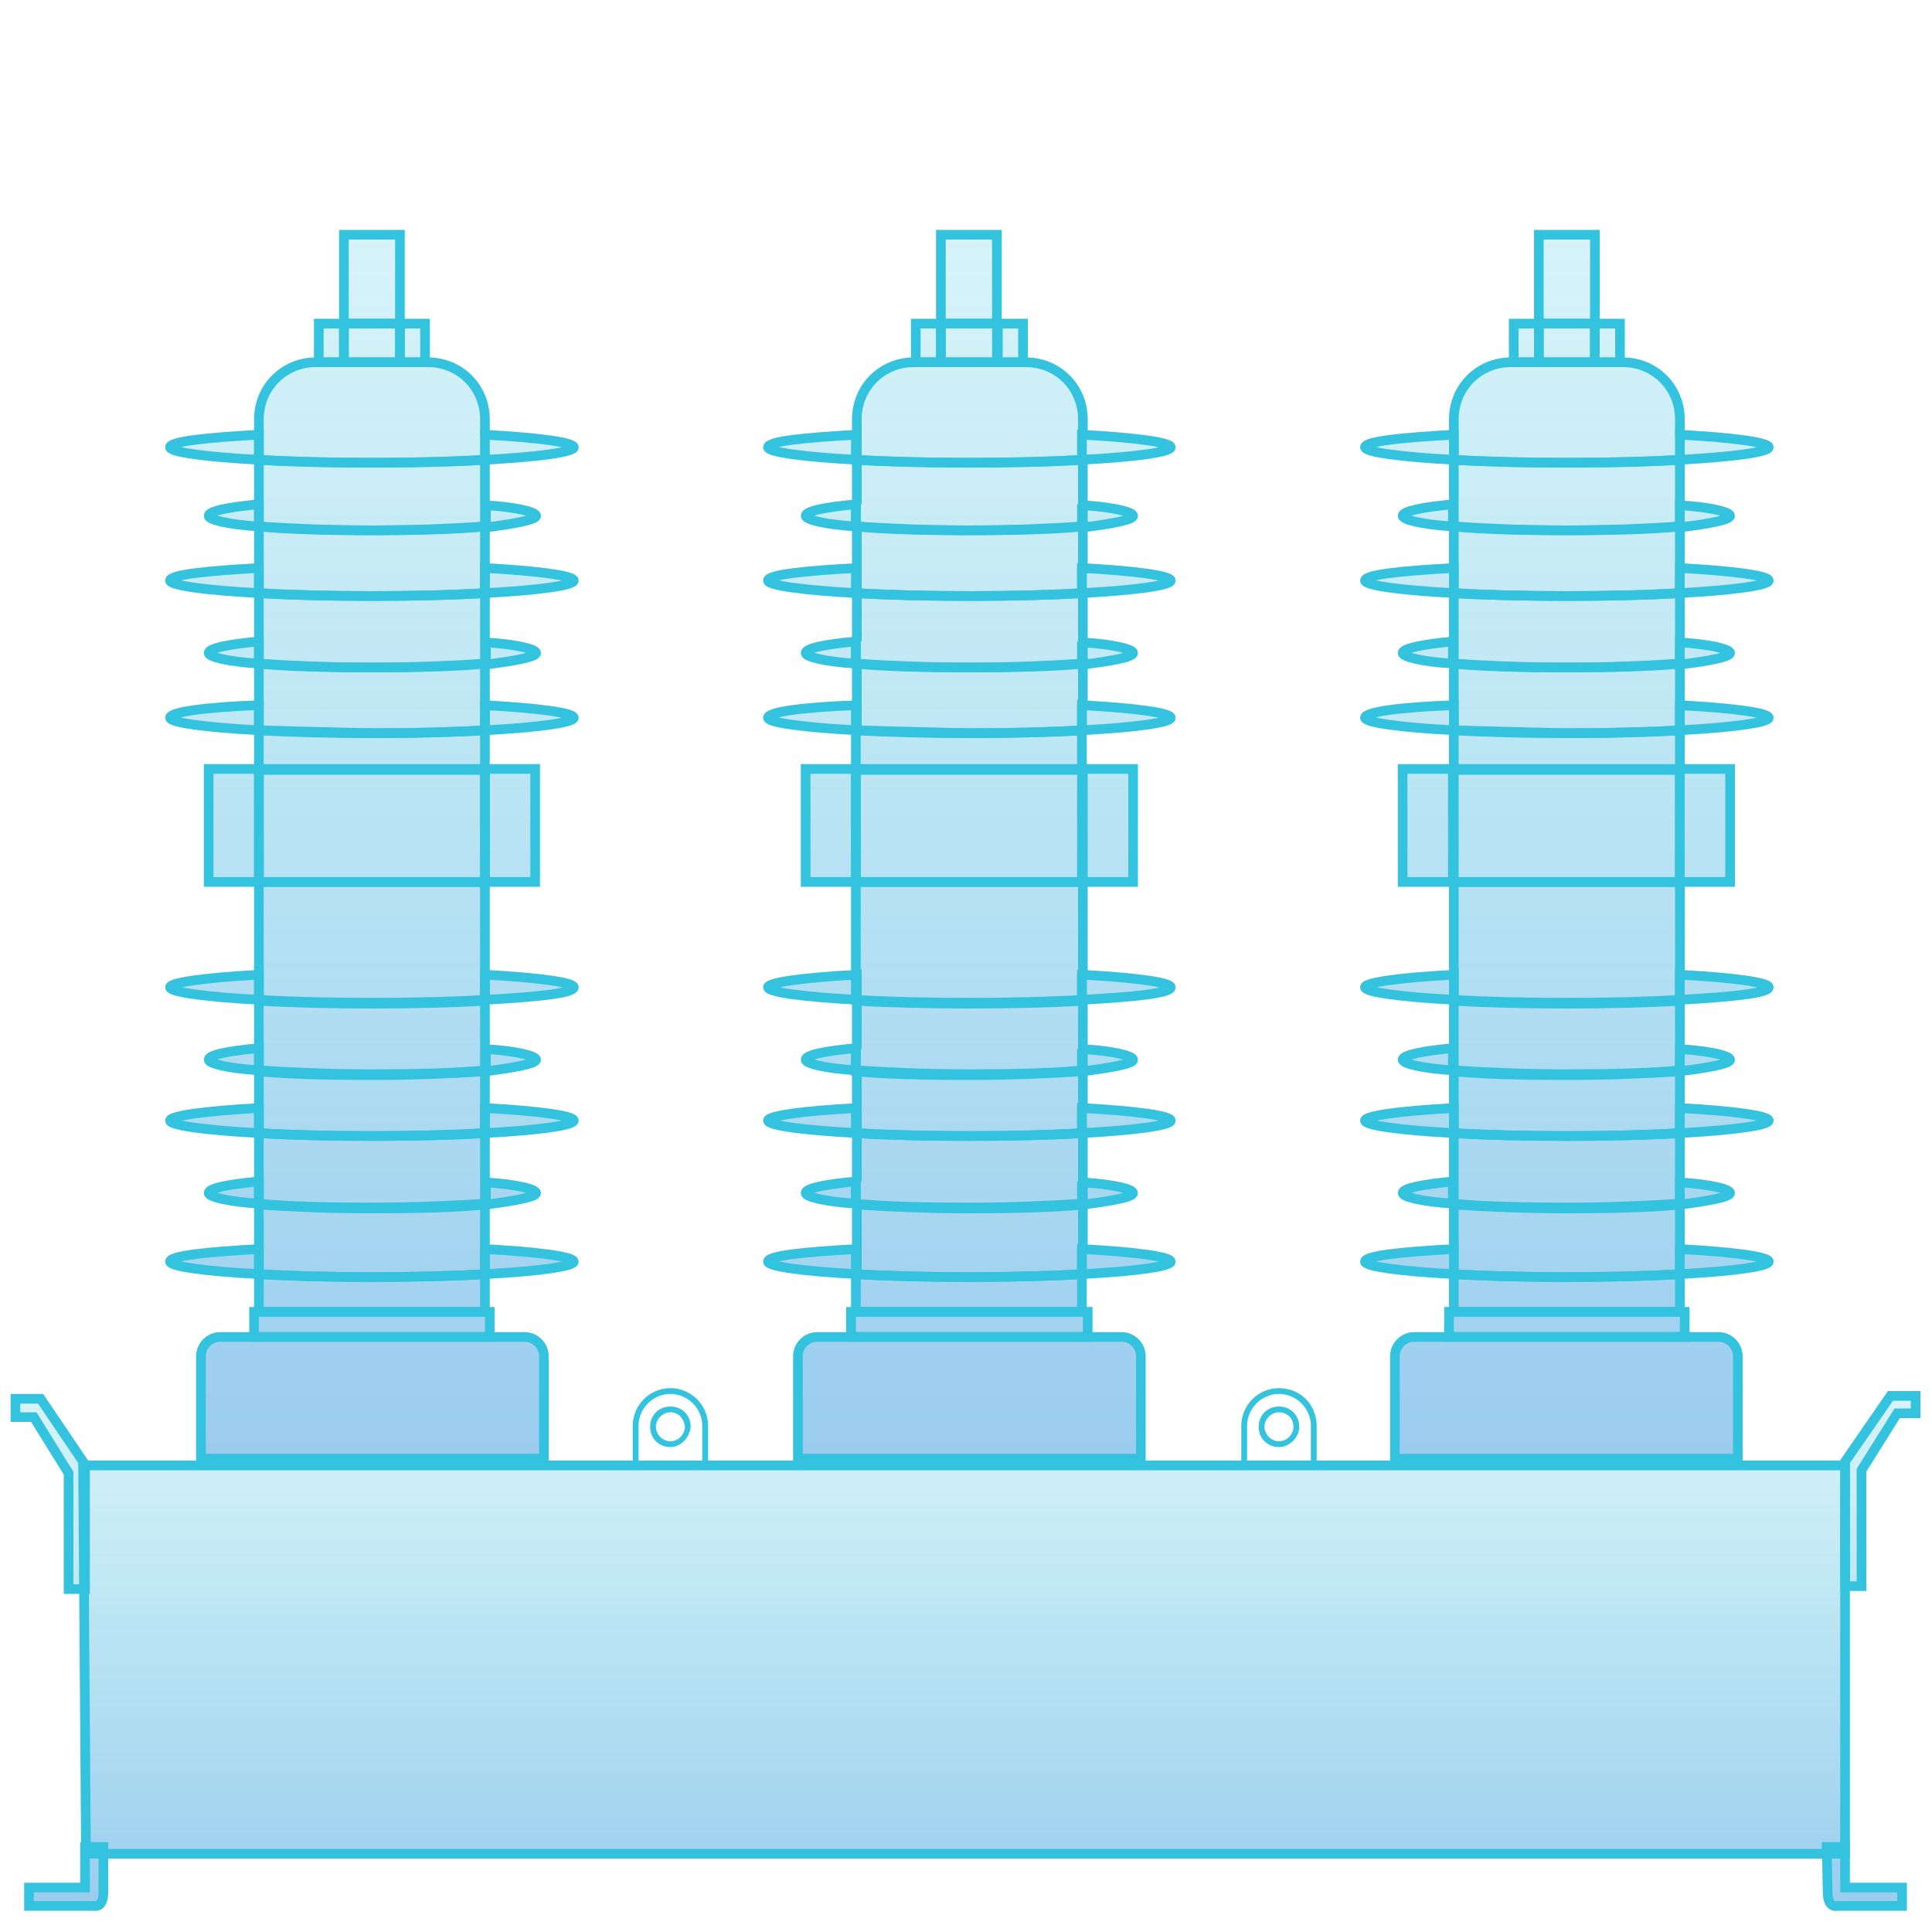 <?xml version="1.0" encoding="utf-8"?>
<!-- Generator: Adobe Illustrator 23.0.3, SVG Export Plug-In . SVG Version: 6.00 Build 0)  -->
<svg version="1.1" id="图层_1" xmlns="http://www.w3.org/2000/svg" xmlns:xlink="http://www.w3.org/1999/xlink" x="0px" y="0px"
	 viewBox="0 0 200 200" style="enable-background:new 0 0 200 200;" xml:space="preserve">
<style type="text/css">
	.st0{fill:url(#SVGID_1_);}
	.st1{fill:none;stroke:#33C3DE;stroke-miterlimit:10;}
	.st2{fill:url(#SVGID_2_);}
	.st3{fill:url(#SVGID_3_);}
	.st4{fill:url(#SVGID_4_);}
	.st5{fill:#33C3DE;}
</style>
<g>
	<linearGradient id="SVGID_1_" gradientUnits="userSpaceOnUse" x1="38.511" y1="24.294" x2="38.511" y2="151.038">
		<stop  offset="0" style="stop-color:#33C3DE;stop-opacity:0.2"/>
		<stop  offset="1" style="stop-color:#3699DD;stop-opacity:0.5"/>
	</linearGradient>
	<path class="st0" d="M59.4,60.1c0-0.5-3.6-1-9.2-1.3v-4.3c3.2-0.3,5.2-0.7,5.2-1.1c0-0.4-2-0.9-5.2-1.1v-4.6
		c5.5-0.3,9.2-0.8,9.2-1.3c0-0.5-3.6-1-9.2-1.3v-1.6c0-3.3-2.6-5.9-5.9-5.9H44v-4h-2.6v-9.2h-5.8v9.2H33v4h-0.3
		c-3.3,0-5.9,2.6-5.9,5.9V45c-5.5,0.3-9.2,0.8-9.2,1.3c0,0.5,3.6,1,9.2,1.3v4.6c-3.2,0.3-5.2,0.7-5.2,1.1c0,0.4,2,0.9,5.2,1.1v4.3
		c-5.5,0.3-9.2,0.8-9.2,1.3c0,0.5,3.6,1,9.2,1.3v5c-3.2,0.3-5.2,0.7-5.2,1.1c0,0.4,2,0.9,5.2,1.1V73c-5.5,0.3-9.2,0.8-9.2,1.3
		s3.6,1,9.2,1.3v4.1h-5.2v11.7h5.2v9.6c-5.5,0.3-9.2,0.8-9.2,1.3c0,0.5,3.6,1,9.2,1.3v5c-3.2,0.3-5.2,0.7-5.2,1.1
		c0,0.4,2,0.9,5.2,1.1v3.9c-5.5,0.3-9.2,0.8-9.2,1.3c0,0.5,3.6,1,9.2,1.3v5c-3.2,0.3-5.2,0.7-5.2,1.1c0,0.4,2,0.9,5.2,1.1v4.6
		c-5.5,0.3-9.2,0.8-9.2,1.3c0,0.5,3.6,1,9.2,1.3v3.9h-0.5v2.6h-3.5c-1.1,0-2,0.9-2,2V151h35.5v-10.6c0-1.1-0.9-2-2-2h-3.5v-2.6h-0.5
		v-3.9c5.5-0.3,9.2-0.8,9.2-1.3c0-0.5-3.6-1-9.2-1.3v-4.6c3.2-0.3,5.2-0.7,5.2-1.1c0-0.4-2-0.9-5.2-1.1v-5c5.5-0.3,9.2-0.8,9.2-1.3
		c0-0.5-3.6-1-9.2-1.3v-3.9c3.2-0.3,5.2-0.7,5.2-1.1c0-0.4-2-0.9-5.2-1.1v-5c5.5-0.3,9.2-0.8,9.2-1.3c0-0.5-3.6-1-9.2-1.3v-9.6h5.2
		V79.6h-5.2v-4.1c5.5-0.3,9.2-0.8,9.2-1.3s-3.6-1-9.2-1.3v-4.3c3.2-0.3,5.2-0.7,5.2-1.1c0-0.4-2-0.9-5.2-1.1v-5
		C55.8,61.1,59.4,60.6,59.4,60.1z"/>
	<g>
		<path class="st1" d="M50.2,108.6v-5c-3.3,0.2-7.4,0.3-11.7,0.3c-4.3,0-8.4-0.1-11.7-0.3v5"/>
		<path class="st1" d="M50.2,100.9v-9.6H26.8v9.6"/>
		<path class="st1" d="M50.2,45v-1.6c0-3.3-2.6-5.9-5.9-5.9H44h-2.6h-5.8H33h-0.3c-3.3,0-5.9,2.6-5.9,5.9V45"/>
		<path class="st1" d="M50.2,129.3v-4.6c-3,0.3-7.2,0.4-11.7,0.4s-8.7-0.2-11.7-0.4v4.6"/>
		<path class="st1" d="M50.2,52.2v-4.6c-3.3,0.2-7.4,0.3-11.7,0.3c-4.3,0-8.4-0.1-11.7-0.3v4.6"/>
		<path class="st1" d="M26.8,131.9v3.9h23.4v-3.9c-3.3,0.2-7.4,0.3-11.7,0.3C34.2,132.2,30.1,132.1,26.8,131.9z"/>
		<path class="st1" d="M50.2,122.3v-5c-3.3,0.2-7.4,0.3-11.7,0.3c-4.3,0-8.4-0.1-11.7-0.3v5"/>
		<path class="st1" d="M50.2,114.7v-3.9c-3,0.3-7.2,0.4-11.7,0.4s-8.7-0.2-11.7-0.4v3.9"/>
		<path class="st1" d="M26.8,75.6v4.1h23.4v-4.1c-3.3,0.2-7.4,0.3-11.7,0.3C34.2,75.8,30.1,75.7,26.8,75.6z"/>
		<path class="st1" d="M50.2,73v-4.3c-3,0.3-7.2,0.4-11.7,0.4s-8.7-0.2-11.7-0.4V73"/>
		<path class="st1" d="M50.2,58.8v-4.3c-3,0.3-7.2,0.4-11.7,0.4s-8.7-0.2-11.7-0.4v4.3"/>
		<path class="st1" d="M50.2,66.4v-5c-3.3,0.2-7.4,0.3-11.7,0.3c-4.3,0-8.4-0.1-11.7-0.3v5"/>
		<path class="st1" d="M17.6,46.3c0,0.5,3.6,1,9.2,1.3V45C21.3,45.3,17.6,45.7,17.6,46.3z"/>
		<path class="st1" d="M59.4,46.3c0-0.5-3.6-1-9.2-1.3v2.6C55.8,47.3,59.4,46.8,59.4,46.3z"/>
		<path class="st1" d="M26.8,45v2.6c3.3,0.2,7.4,0.3,11.7,0.3c4.3,0,8.4-0.1,11.7-0.3"/>
		<path class="st1" d="M17.6,60.1c0,0.5,3.6,1,9.2,1.3v-2.6C21.3,59.1,17.6,59.5,17.6,60.1z"/>
		<path class="st1" d="M59.4,60.1c0-0.5-3.6-1-9.2-1.3v2.6C55.8,61.1,59.4,60.6,59.4,60.1z"/>
		<path class="st1" d="M26.8,58.8v2.6c3.3,0.2,7.4,0.3,11.7,0.3c4.3,0,8.4-0.1,11.7-0.3v-2.6"/>
		<path class="st1" d="M55.5,53.4c0-0.4-2-0.9-5.2-1.1v2.3C53.4,54.2,55.5,53.8,55.5,53.4z"/>
		<path class="st1" d="M21.6,53.4c0,0.4,2,0.9,5.2,1.1v-2.3C23.6,52.5,21.6,52.9,21.6,53.4z"/>
		<path class="st1" d="M26.8,52.2v2.3c3,0.3,7.2,0.4,11.7,0.4s8.7-0.2,11.7-0.4v-2.3"/>
		<path class="st1" d="M17.6,74.3c0,0.5,3.6,1,9.2,1.3V73C21.3,73.2,17.6,73.7,17.6,74.3z"/>
		<path class="st1" d="M59.4,74.3c0-0.5-3.6-1-9.2-1.3v2.6C55.8,75.3,59.4,74.8,59.4,74.3z"/>
		<path class="st1" d="M26.8,73v2.6c3.3,0.2,7.4,0.3,11.7,0.3c4.3,0,8.4-0.1,11.7-0.3V73"/>
		<path class="st1" d="M21.6,67.6c0,0.4,2,0.9,5.2,1.1v-2.3C23.6,66.7,21.6,67.1,21.6,67.6z"/>
		<path class="st1" d="M55.5,67.6c0-0.4-2-0.9-5.2-1.1v2.3C53.4,68.4,55.5,68,55.5,67.6z"/>
		<path class="st1" d="M26.8,66.4v2.3c3,0.3,7.2,0.4,11.7,0.4s8.7-0.2,11.7-0.4v-2.3"/>
		<path class="st1" d="M17.6,102.2c0,0.5,3.6,1,9.2,1.3v-2.6C21.3,101.2,17.6,101.7,17.6,102.2z"/>
		<path class="st1" d="M59.4,102.2c0-0.5-3.6-1-9.2-1.3v2.6C55.8,103.2,59.4,102.8,59.4,102.2z"/>
		<path class="st1" d="M26.8,100.9v2.6c3.3,0.2,7.4,0.3,11.7,0.3c4.3,0,8.4-0.1,11.7-0.3v-2.6"/>
		<path class="st1" d="M17.6,130.6c0,0.5,3.6,1,9.2,1.3v-2.6C21.3,129.6,17.6,130,17.6,130.6z"/>
		<path class="st1" d="M59.4,130.6c0-0.5-3.6-1-9.2-1.3v2.6C55.8,131.6,59.4,131.1,59.4,130.6z"/>
		<path class="st1" d="M26.8,129.3v2.6c3.3,0.2,7.4,0.3,11.7,0.3c4.3,0,8.4-0.1,11.7-0.3v-2.6"/>
		<path class="st1" d="M21.6,109.7c0,0.4,2,0.9,5.2,1.1v-2.3C23.6,108.8,21.6,109.2,21.6,109.7z"/>
		<path class="st1" d="M55.5,109.7c0-0.4-2-0.9-5.2-1.1v2.3C53.4,110.5,55.5,110.1,55.5,109.7z"/>
		<path class="st1" d="M26.8,108.6v2.3c3,0.3,7.2,0.4,11.7,0.4s8.7-0.2,11.7-0.4v-2.3"/>
		<path class="st1" d="M17.6,116c0,0.5,3.6,1,9.2,1.3v-2.6C21.3,115,17.6,115.5,17.6,116z"/>
		<path class="st1" d="M59.4,116c0-0.5-3.6-1-9.2-1.3v2.6C55.8,117,59.4,116.5,59.4,116z"/>
		<path class="st1" d="M26.8,114.7v2.6c3.3,0.2,7.4,0.3,11.7,0.3c4.3,0,8.4-0.1,11.7-0.3v-2.6"/>
		<path class="st1" d="M55.5,123.5c0-0.4-2-0.9-5.2-1.1v2.3C53.4,124.3,55.5,123.9,55.5,123.5z"/>
		<path class="st1" d="M21.6,123.5c0,0.4,2,0.9,5.2,1.1v-2.3C23.6,122.6,21.6,123,21.6,123.5z"/>
		<path class="st1" d="M26.8,122.3v2.3c3,0.3,7.2,0.4,11.7,0.4s8.7-0.2,11.7-0.4v-2.3"/>
		<rect x="21.6" y="79.6" class="st1" width="5.2" height="11.7"/>
		<rect x="50.2" y="79.6" class="st1" width="5.2" height="11.7"/>
		<rect x="26.8" y="79.6" class="st1" width="23.4" height="11.7"/>
		<rect x="33" y="33.5" class="st1" width="2.6" height="4"/>
		<rect x="41.4" y="33.5" class="st1" width="2.6" height="4"/>
		<rect x="35.6" y="24.3" class="st1" width="5.8" height="9.2"/>
		<rect x="35.6" y="33.5" class="st1" width="5.8" height="4"/>
		<path class="st1" d="M22.8,138.4c-1.1,0-2,0.9-2,2V151h35.5v-10.6c0-1.1-0.9-2-2-2h-3.5H26.3H22.8z"/>
		<polygon class="st1" points="26.3,135.8 26.3,138.4 50.7,138.4 50.7,135.8 50.2,135.8 26.8,135.8 		"/>
	</g>
</g>
<g>
	<linearGradient id="SVGID_2_" gradientUnits="userSpaceOnUse" x1="100.348" y1="24.294" x2="100.348" y2="151.038">
		<stop  offset="0" style="stop-color:#33C3DE;stop-opacity:0.2"/>
		<stop  offset="1" style="stop-color:#3699DD;stop-opacity:0.5"/>
	</linearGradient>
	<path class="st2" d="M121.2,60.1c0-0.5-3.6-1-9.2-1.3v-4.3c3.2-0.3,5.2-0.7,5.2-1.1c0-0.4-2-0.9-5.2-1.1v-4.6
		c5.5-0.3,9.2-0.8,9.2-1.3c0-0.5-3.6-1-9.2-1.3v-1.6c0-3.3-2.6-5.9-5.9-5.9h-0.3v-4h-2.6v-9.2h-5.8v9.2h-2.6v4h-0.3
		c-3.3,0-5.9,2.6-5.9,5.9V45c-5.5,0.3-9.2,0.8-9.2,1.3c0,0.5,3.6,1,9.2,1.3v4.6c-3.2,0.3-5.2,0.7-5.2,1.1c0,0.4,2,0.9,5.2,1.1v4.3
		c-5.5,0.3-9.2,0.8-9.2,1.3c0,0.5,3.6,1,9.2,1.3v5c-3.2,0.3-5.2,0.7-5.2,1.1c0,0.4,2,0.9,5.2,1.1V73c-5.5,0.3-9.2,0.8-9.2,1.3
		s3.6,1,9.2,1.3v4.1h-5.2v11.7h5.2v9.6c-5.5,0.3-9.2,0.8-9.2,1.3c0,0.5,3.6,1,9.2,1.3v5c-3.2,0.3-5.2,0.7-5.2,1.1
		c0,0.4,2,0.9,5.2,1.1v3.9c-5.5,0.3-9.2,0.8-9.2,1.3c0,0.5,3.6,1,9.2,1.3v5c-3.2,0.3-5.2,0.7-5.2,1.1c0,0.4,2,0.9,5.2,1.1v4.6
		c-5.5,0.3-9.2,0.8-9.2,1.3c0,0.5,3.6,1,9.2,1.3v3.9h-0.5v2.6h-3.5c-1.1,0-2,0.9-2,2V151h35.5v-10.6c0-1.1-0.9-2-2-2h-3.5v-2.6h-0.5
		v-3.9c5.5-0.3,9.2-0.8,9.2-1.3c0-0.5-3.6-1-9.2-1.3v-4.6c3.2-0.3,5.2-0.7,5.2-1.1c0-0.4-2-0.9-5.2-1.1v-5c5.5-0.3,9.2-0.8,9.2-1.3
		c0-0.5-3.6-1-9.2-1.3v-3.9c3.2-0.3,5.2-0.7,5.2-1.1c0-0.4-2-0.9-5.2-1.1v-5c5.5-0.3,9.2-0.8,9.2-1.3c0-0.5-3.6-1-9.2-1.3v-9.6h5.2
		V79.6h-5.2v-4.1c5.5-0.3,9.2-0.8,9.2-1.3s-3.6-1-9.2-1.3v-4.3c3.2-0.3,5.2-0.7,5.2-1.1c0-0.4-2-0.9-5.2-1.1v-5
		C117.6,61.1,121.2,60.6,121.2,60.1z"/>
	<g>
		<path class="st1" d="M112.1,108.6v-5c-3.3,0.2-7.4,0.3-11.7,0.3c-4.3,0-8.4-0.1-11.7-0.3v5"/>
		<path class="st1" d="M112.1,100.9v-9.6H88.6v9.6"/>
		<path class="st1" d="M112.1,45v-1.6c0-3.3-2.6-5.9-5.9-5.9h-0.3h-2.6h-5.8h-2.6h-0.3c-3.3,0-5.9,2.6-5.9,5.9V45"/>
		<path class="st1" d="M112.1,129.3v-4.6c-3,0.3-7.2,0.4-11.7,0.4c-4.5,0-8.7-0.2-11.7-0.4v4.6"/>
		<path class="st1" d="M112.1,52.2v-4.6c-3.3,0.2-7.4,0.3-11.7,0.3c-4.3,0-8.4-0.1-11.7-0.3v4.6"/>
		<path class="st1" d="M88.6,131.9v3.9h23.4v-3.9c-3.3,0.2-7.4,0.3-11.7,0.3C96,132.2,92,132.1,88.6,131.9z"/>
		<path class="st1" d="M112.1,122.3v-5c-3.3,0.2-7.4,0.3-11.7,0.3c-4.3,0-8.4-0.1-11.7-0.3v5"/>
		<path class="st1" d="M112.1,114.7v-3.9c-3,0.3-7.2,0.4-11.7,0.4c-4.5,0-8.7-0.2-11.7-0.4v3.9"/>
		<path class="st1" d="M88.6,75.6v4.1h23.4v-4.1c-3.3,0.2-7.4,0.3-11.7,0.3C96,75.8,92,75.7,88.6,75.6z"/>
		<path class="st1" d="M112.1,73v-4.3c-3,0.3-7.2,0.4-11.7,0.4c-4.5,0-8.7-0.2-11.7-0.4V73"/>
		<path class="st1" d="M112.1,58.8v-4.3c-3,0.3-7.2,0.4-11.7,0.4c-4.5,0-8.7-0.2-11.7-0.4v4.3"/>
		<path class="st1" d="M112.1,66.4v-5c-3.3,0.2-7.4,0.3-11.7,0.3c-4.3,0-8.4-0.1-11.7-0.3v5"/>
		<path class="st1" d="M79.5,46.3c0,0.5,3.6,1,9.2,1.3V45C83.1,45.3,79.5,45.7,79.5,46.3z"/>
		<path class="st1" d="M121.2,46.3c0-0.5-3.6-1-9.2-1.3v2.6C117.6,47.3,121.2,46.8,121.2,46.3z"/>
		<path class="st1" d="M88.6,45v2.6c3.3,0.2,7.4,0.3,11.7,0.3c4.3,0,8.4-0.1,11.7-0.3"/>
		<path class="st1" d="M79.5,60.1c0,0.5,3.6,1,9.2,1.3v-2.6C83.1,59.1,79.5,59.5,79.5,60.1z"/>
		<path class="st1" d="M121.2,60.1c0-0.5-3.6-1-9.2-1.3v2.6C117.6,61.1,121.2,60.6,121.2,60.1z"/>
		<path class="st1" d="M88.6,58.8v2.6c3.3,0.2,7.4,0.3,11.7,0.3c4.3,0,8.4-0.1,11.7-0.3v-2.6"/>
		<path class="st1" d="M117.3,53.4c0-0.4-2-0.9-5.2-1.1v2.3C115.3,54.2,117.3,53.8,117.3,53.4z"/>
		<path class="st1" d="M83.4,53.4c0,0.4,2,0.9,5.2,1.1v-2.3C85.4,52.5,83.4,52.9,83.4,53.4z"/>
		<path class="st1" d="M88.6,52.2v2.3c3,0.3,7.2,0.4,11.7,0.4c4.5,0,8.7-0.2,11.7-0.4v-2.3"/>
		<path class="st1" d="M79.5,74.3c0,0.5,3.6,1,9.2,1.3V73C83.1,73.2,79.5,73.7,79.5,74.3z"/>
		<path class="st1" d="M121.2,74.3c0-0.5-3.6-1-9.2-1.3v2.6C117.6,75.3,121.2,74.8,121.2,74.3z"/>
		<path class="st1" d="M88.6,73v2.6c3.3,0.2,7.4,0.3,11.7,0.3c4.3,0,8.4-0.1,11.7-0.3V73"/>
		<path class="st1" d="M83.4,67.6c0,0.4,2,0.9,5.2,1.1v-2.3C85.4,66.7,83.4,67.1,83.4,67.6z"/>
		<path class="st1" d="M117.3,67.6c0-0.4-2-0.9-5.2-1.1v2.3C115.3,68.4,117.3,68,117.3,67.6z"/>
		<path class="st1" d="M88.6,66.4v2.3c3,0.3,7.2,0.4,11.7,0.4c4.5,0,8.7-0.2,11.7-0.4v-2.3"/>
		<path class="st1" d="M79.5,102.2c0,0.5,3.6,1,9.2,1.3v-2.6C83.1,101.2,79.5,101.7,79.5,102.2z"/>
		<path class="st1" d="M121.2,102.2c0-0.5-3.6-1-9.2-1.3v2.6C117.6,103.2,121.2,102.8,121.2,102.2z"/>
		<path class="st1" d="M88.6,100.9v2.6c3.3,0.2,7.4,0.3,11.7,0.3c4.3,0,8.4-0.1,11.7-0.3v-2.6"/>
		<path class="st1" d="M79.5,130.6c0,0.5,3.6,1,9.2,1.3v-2.6C83.1,129.6,79.5,130,79.5,130.6z"/>
		<path class="st1" d="M121.2,130.6c0-0.5-3.6-1-9.2-1.3v2.6C117.6,131.6,121.2,131.1,121.2,130.6z"/>
		<path class="st1" d="M88.6,129.3v2.6c3.3,0.2,7.4,0.3,11.7,0.3c4.3,0,8.4-0.1,11.7-0.3v-2.6"/>
		<path class="st1" d="M83.4,109.7c0,0.4,2,0.9,5.2,1.1v-2.3C85.4,108.8,83.4,109.2,83.4,109.7z"/>
		<path class="st1" d="M117.3,109.7c0-0.4-2-0.9-5.2-1.1v2.3C115.3,110.5,117.3,110.1,117.3,109.7z"/>
		<path class="st1" d="M88.6,108.6v2.3c3,0.3,7.2,0.4,11.7,0.4c4.5,0,8.7-0.2,11.7-0.4v-2.3"/>
		<path class="st1" d="M79.5,116c0,0.5,3.6,1,9.2,1.3v-2.6C83.1,115,79.5,115.5,79.5,116z"/>
		<path class="st1" d="M121.2,116c0-0.5-3.6-1-9.2-1.3v2.6C117.6,117,121.2,116.5,121.2,116z"/>
		<path class="st1" d="M88.6,114.7v2.6c3.3,0.2,7.4,0.3,11.7,0.3c4.3,0,8.4-0.1,11.7-0.3v-2.6"/>
		<path class="st1" d="M117.3,123.5c0-0.4-2-0.9-5.2-1.1v2.3C115.3,124.3,117.3,123.9,117.3,123.5z"/>
		<path class="st1" d="M83.4,123.5c0,0.4,2,0.9,5.2,1.1v-2.3C85.4,122.6,83.4,123,83.4,123.5z"/>
		<path class="st1" d="M88.6,122.3v2.3c3,0.3,7.2,0.4,11.7,0.4c4.5,0,8.7-0.2,11.7-0.4v-2.3"/>
		<rect x="83.4" y="79.6" class="st1" width="5.2" height="11.7"/>
		<rect x="112.1" y="79.6" class="st1" width="5.2" height="11.7"/>
		<rect x="88.6" y="79.6" class="st1" width="23.4" height="11.7"/>
		<rect x="94.8" y="33.5" class="st1" width="2.6" height="4"/>
		<rect x="103.3" y="33.5" class="st1" width="2.6" height="4"/>
		<rect x="97.4" y="24.3" class="st1" width="5.8" height="9.2"/>
		<rect x="97.4" y="33.5" class="st1" width="5.8" height="4"/>
		<path class="st1" d="M84.6,138.4c-1.1,0-2,0.9-2,2V151h35.5v-10.6c0-1.1-0.9-2-2-2h-3.5H88.1H84.6z"/>
		<polygon class="st1" points="88.1,135.8 88.1,138.4 112.6,138.4 112.6,135.8 112.1,135.8 88.6,135.8 		"/>
	</g>
</g>
<g>
	<linearGradient id="SVGID_3_" gradientUnits="userSpaceOnUse" x1="162.184" y1="24.294" x2="162.184" y2="151.038">
		<stop  offset="0" style="stop-color:#33C3DE;stop-opacity:0.2"/>
		<stop  offset="1" style="stop-color:#3699DD;stop-opacity:0.5"/>
	</linearGradient>
	<path class="st3" d="M183.1,60.1c0-0.5-3.6-1-9.2-1.3v-4.3c3.2-0.3,5.2-0.7,5.2-1.1c0-0.4-2-0.9-5.2-1.1v-4.6
		c5.5-0.3,9.2-0.8,9.2-1.3c0-0.5-3.6-1-9.2-1.3v-1.6c0-3.3-2.6-5.9-5.9-5.9h-0.3v-4h-2.6v-9.2h-5.8v9.2h-2.6v4h-0.3
		c-3.3,0-5.9,2.6-5.9,5.9V45c-5.5,0.3-9.2,0.8-9.2,1.3c0,0.5,3.6,1,9.2,1.3v4.6c-3.2,0.3-5.2,0.7-5.2,1.1c0,0.4,2,0.9,5.2,1.1v4.3
		c-5.5,0.3-9.2,0.8-9.2,1.3c0,0.5,3.6,1,9.2,1.3v5c-3.2,0.3-5.2,0.7-5.2,1.1c0,0.4,2,0.9,5.2,1.1V73c-5.5,0.3-9.2,0.8-9.2,1.3
		s3.6,1,9.2,1.3v4.1h-5.2v11.7h5.2v9.6c-5.5,0.3-9.2,0.8-9.2,1.3c0,0.5,3.6,1,9.2,1.3v5c-3.2,0.3-5.2,0.7-5.2,1.1
		c0,0.4,2,0.9,5.2,1.1v3.9c-5.5,0.3-9.2,0.8-9.2,1.3c0,0.5,3.6,1,9.2,1.3v5c-3.2,0.3-5.2,0.7-5.2,1.1c0,0.4,2,0.9,5.2,1.1v4.6
		c-5.5,0.3-9.2,0.8-9.2,1.3c0,0.5,3.6,1,9.2,1.3v3.9H150v2.6h-3.5c-1.1,0-2,0.9-2,2V151h35.5v-10.6c0-1.1-0.9-2-2-2h-3.5v-2.6h-0.5
		v-3.9c5.5-0.3,9.2-0.8,9.2-1.3c0-0.5-3.6-1-9.2-1.3v-4.6c3.2-0.3,5.2-0.7,5.2-1.1c0-0.4-2-0.9-5.2-1.1v-5c5.5-0.3,9.2-0.8,9.2-1.3
		c0-0.5-3.6-1-9.2-1.3v-3.9c3.2-0.3,5.2-0.7,5.2-1.1c0-0.4-2-0.9-5.2-1.1v-5c5.5-0.3,9.2-0.8,9.2-1.3c0-0.5-3.6-1-9.2-1.3v-9.6h5.2
		V79.6h-5.2v-4.1c5.5-0.3,9.2-0.8,9.2-1.3s-3.6-1-9.2-1.3v-4.3c3.2-0.3,5.2-0.7,5.2-1.1c0-0.4-2-0.9-5.2-1.1v-5
		C179.4,61.1,183.1,60.6,183.1,60.1z"/>
	<g>
		<path class="st1" d="M173.9,108.6v-5c-3.3,0.2-7.4,0.3-11.7,0.3c-4.3,0-8.4-0.1-11.7-0.3v5"/>
		<path class="st1" d="M173.9,100.9v-9.6h-23.4v9.6"/>
		<path class="st1" d="M173.9,45v-1.6c0-3.3-2.6-5.9-5.9-5.9h-0.3h-2.6h-5.8h-2.6h-0.3c-3.3,0-5.9,2.6-5.9,5.9V45"/>
		<path class="st1" d="M173.9,129.3v-4.6c-3,0.3-7.2,0.4-11.7,0.4s-8.7-0.2-11.7-0.4v4.6"/>
		<path class="st1" d="M173.9,52.2v-4.6c-3.3,0.2-7.4,0.3-11.7,0.3c-4.3,0-8.4-0.1-11.7-0.3v4.6"/>
		<path class="st1" d="M150.5,131.9v3.9h23.4v-3.9c-3.3,0.2-7.4,0.3-11.7,0.3C157.8,132.2,153.8,132.1,150.5,131.9z"/>
		<path class="st1" d="M173.9,122.3v-5c-3.3,0.2-7.4,0.3-11.7,0.3c-4.3,0-8.4-0.1-11.7-0.3v5"/>
		<path class="st1" d="M173.9,114.7v-3.9c-3,0.3-7.2,0.4-11.7,0.4s-8.7-0.2-11.7-0.4v3.9"/>
		<path class="st1" d="M150.5,75.6v4.1h23.4v-4.1c-3.3,0.2-7.4,0.3-11.7,0.3C157.8,75.8,153.8,75.7,150.5,75.6z"/>
		<path class="st1" d="M173.9,73v-4.3c-3,0.3-7.2,0.4-11.7,0.4s-8.7-0.2-11.7-0.4V73"/>
		<path class="st1" d="M173.9,58.8v-4.3c-3,0.3-7.2,0.4-11.7,0.4s-8.7-0.2-11.7-0.4v4.3"/>
		<path class="st1" d="M173.9,66.4v-5c-3.3,0.2-7.4,0.3-11.7,0.3c-4.3,0-8.4-0.1-11.7-0.3v5"/>
		<path class="st1" d="M141.3,46.3c0,0.5,3.6,1,9.2,1.3V45C144.9,45.3,141.3,45.7,141.3,46.3z"/>
		<path class="st1" d="M183.1,46.3c0-0.5-3.6-1-9.2-1.3v2.6C179.4,47.3,183.1,46.8,183.1,46.3z"/>
		<path class="st1" d="M150.5,45v2.6c3.3,0.2,7.4,0.3,11.7,0.3c4.3,0,8.4-0.1,11.7-0.3"/>
		<path class="st1" d="M141.3,60.1c0,0.5,3.6,1,9.2,1.3v-2.6C144.9,59.1,141.3,59.5,141.3,60.1z"/>
		<path class="st1" d="M183.1,60.1c0-0.5-3.6-1-9.2-1.3v2.6C179.4,61.1,183.1,60.6,183.1,60.1z"/>
		<path class="st1" d="M150.5,58.8v2.6c3.3,0.2,7.4,0.3,11.7,0.3c4.3,0,8.4-0.1,11.7-0.3v-2.6"/>
		<path class="st1" d="M179.1,53.4c0-0.4-2-0.9-5.2-1.1v2.3C177.1,54.2,179.1,53.8,179.1,53.4z"/>
		<path class="st1" d="M145.2,53.4c0,0.4,2,0.9,5.2,1.1v-2.3C147.3,52.5,145.2,52.9,145.2,53.4z"/>
		<path class="st1" d="M150.5,52.2v2.3c3,0.3,7.2,0.4,11.7,0.4s8.7-0.2,11.7-0.4v-2.3"/>
		<path class="st1" d="M141.3,74.3c0,0.5,3.6,1,9.2,1.3V73C144.9,73.2,141.3,73.7,141.3,74.3z"/>
		<path class="st1" d="M183.1,74.3c0-0.5-3.6-1-9.2-1.3v2.6C179.4,75.3,183.1,74.8,183.1,74.3z"/>
		<path class="st1" d="M150.5,73v2.6c3.3,0.2,7.4,0.3,11.7,0.3c4.3,0,8.4-0.1,11.7-0.3V73"/>
		<path class="st1" d="M145.2,67.6c0,0.4,2,0.9,5.2,1.1v-2.3C147.3,66.7,145.2,67.1,145.2,67.6z"/>
		<path class="st1" d="M179.1,67.6c0-0.4-2-0.9-5.2-1.1v2.3C177.1,68.4,179.1,68,179.1,67.6z"/>
		<path class="st1" d="M150.5,66.4v2.3c3,0.3,7.2,0.4,11.7,0.4s8.7-0.2,11.7-0.4v-2.3"/>
		<path class="st1" d="M141.3,102.2c0,0.5,3.6,1,9.2,1.3v-2.6C144.9,101.2,141.3,101.7,141.3,102.2z"/>
		<path class="st1" d="M183.1,102.2c0-0.5-3.6-1-9.2-1.3v2.6C179.4,103.2,183.1,102.8,183.1,102.2z"/>
		<path class="st1" d="M150.5,100.9v2.6c3.3,0.2,7.4,0.3,11.7,0.3c4.3,0,8.4-0.1,11.7-0.3v-2.6"/>
		<path class="st1" d="M141.3,130.6c0,0.5,3.6,1,9.2,1.3v-2.6C144.9,129.6,141.3,130,141.3,130.6z"/>
		<path class="st1" d="M183.1,130.6c0-0.5-3.6-1-9.2-1.3v2.6C179.4,131.6,183.1,131.1,183.1,130.6z"/>
		<path class="st1" d="M150.5,129.3v2.6c3.3,0.2,7.4,0.3,11.7,0.3c4.3,0,8.4-0.1,11.7-0.3v-2.6"/>
		<path class="st1" d="M145.2,109.7c0,0.4,2,0.9,5.2,1.1v-2.3C147.3,108.8,145.2,109.2,145.2,109.7z"/>
		<path class="st1" d="M179.1,109.7c0-0.4-2-0.9-5.2-1.1v2.3C177.1,110.5,179.1,110.1,179.1,109.7z"/>
		<path class="st1" d="M150.5,108.6v2.3c3,0.3,7.2,0.4,11.7,0.4s8.7-0.2,11.7-0.4v-2.3"/>
		<path class="st1" d="M141.3,116c0,0.5,3.6,1,9.2,1.3v-2.6C144.9,115,141.3,115.5,141.3,116z"/>
		<path class="st1" d="M183.1,116c0-0.5-3.6-1-9.2-1.3v2.6C179.4,117,183.1,116.5,183.1,116z"/>
		<path class="st1" d="M150.5,114.7v2.6c3.3,0.2,7.4,0.3,11.7,0.3c4.3,0,8.4-0.1,11.7-0.3v-2.6"/>
		<path class="st1" d="M179.1,123.5c0-0.4-2-0.9-5.2-1.1v2.3C177.1,124.3,179.1,123.9,179.1,123.5z"/>
		<path class="st1" d="M145.2,123.5c0,0.4,2,0.9,5.2,1.1v-2.3C147.3,122.6,145.2,123,145.2,123.5z"/>
		<path class="st1" d="M150.5,122.3v2.3c3,0.3,7.2,0.4,11.7,0.4s8.7-0.2,11.7-0.4v-2.3"/>
		<rect x="145.2" y="79.6" class="st1" width="5.2" height="11.7"/>
		<rect x="173.9" y="79.6" class="st1" width="5.2" height="11.7"/>
		<rect x="150.5" y="79.6" class="st1" width="23.4" height="11.7"/>
		<rect x="156.7" y="33.5" class="st1" width="2.6" height="4"/>
		<rect x="165.1" y="33.5" class="st1" width="2.6" height="4"/>
		<rect x="159.3" y="24.3" class="st1" width="5.8" height="9.2"/>
		<rect x="159.3" y="33.5" class="st1" width="5.8" height="4"/>
		<path class="st1" d="M146.4,138.4c-1.1,0-2,0.9-2,2V151h35.5v-10.6c0-1.1-0.9-2-2-2h-3.5H150H146.4z"/>
		<polygon class="st1" points="150,135.8 150,138.4 174.4,138.4 174.4,135.8 173.9,135.8 150.5,135.8 		"/>
	</g>
</g>
<linearGradient id="SVGID_4_" gradientUnits="userSpaceOnUse" x1="99.935" y1="144.519" x2="99.935" y2="197.329">
	<stop  offset="0" style="stop-color:#33C3DE;stop-opacity:0.2"/>
	<stop  offset="1" style="stop-color:#3699DD;stop-opacity:0.5"/>
</linearGradient>
<path class="st4" d="M191,191.2v-27h1.7v-12l3.6-5.9h1.9v-1.8h-2.6l-4.6,6.8v0.4H8.8v0l-4.6-6.8H1.6v1.8h1.9l3.6,5.9v12h1.6
	l0.2,26.6H8.8v4.2H3v1.9h6.7c0,0,1,0.3,1-1.4l0.1-4.1h178.4l0.1,4.1c0,1.7,1,1.4,1,1.4h6.7v-1.9H191v-3.5V191.2z"/>
<g>
	<polygon class="st1" points="8.6,151.7 191,151.7 191,191.9 8.9,191.9 	"/>
	<polygon class="st1" points="191,164.2 192.7,164.2 192.7,152.2 196.4,146.3 198.3,146.3 198.3,144.5 195.7,144.5 191,151.3 	"/>
	<path class="st1" d="M189.1,191.2h1.9v4.2h5.9v1.9h-6.7c0,0-1,0.3-1-1.4L189.1,191.2z"/>
	<polygon class="st1" points="8.8,164.5 7.1,164.5 7.1,152.5 3.5,146.7 1.6,146.7 1.6,144.8 4.2,144.8 8.8,151.6 	"/>
	<path class="st1" d="M10.7,191.2H8.8v4.2H3v1.9h6.7c0,0,1,0.3,1-1.4L10.7,191.2z"/>
</g>
<g>
	<path class="st5" d="M136.3,152.1h-7.8v-4.5c0-2.1,1.7-3.9,3.9-3.9s3.9,1.7,3.9,3.9V152.1z M129.1,151.5h6.6v-3.9
		c0-1.8-1.5-3.3-3.3-3.3s-3.3,1.5-3.3,3.3V151.5z"/>
	<path class="st5" d="M132.4,149.8c-1.2,0-2.1-0.9-2.1-2.1c0-1.2,0.9-2.1,2.1-2.1s2.1,0.9,2.1,2.1
		C134.5,148.8,133.5,149.8,132.4,149.8z M132.4,146.2c-0.8,0-1.5,0.7-1.5,1.5c0,0.8,0.7,1.5,1.5,1.5s1.5-0.7,1.5-1.5
		C133.9,146.8,133.2,146.2,132.4,146.2z"/>
</g>
<g>
	<path class="st5" d="M73.3,152.1h-7.8v-4.5c0-2.1,1.7-3.9,3.9-3.9c2.1,0,3.9,1.7,3.9,3.9V152.1z M66.1,151.5h6.6v-3.9
		c0-1.8-1.5-3.3-3.3-3.3c-1.8,0-3.3,1.5-3.3,3.3V151.5z"/>
	<path class="st5" d="M69.4,149.8c-1.2,0-2.1-0.9-2.1-2.1c0-1.2,0.9-2.1,2.1-2.1c1.2,0,2.1,0.9,2.1,2.1
		C71.4,148.8,70.5,149.8,69.4,149.8z M69.4,146.2c-0.8,0-1.5,0.7-1.5,1.5c0,0.8,0.7,1.5,1.5,1.5c0.8,0,1.5-0.7,1.5-1.5
		C70.8,146.8,70.2,146.2,69.4,146.2z"/>
</g>
</svg>
